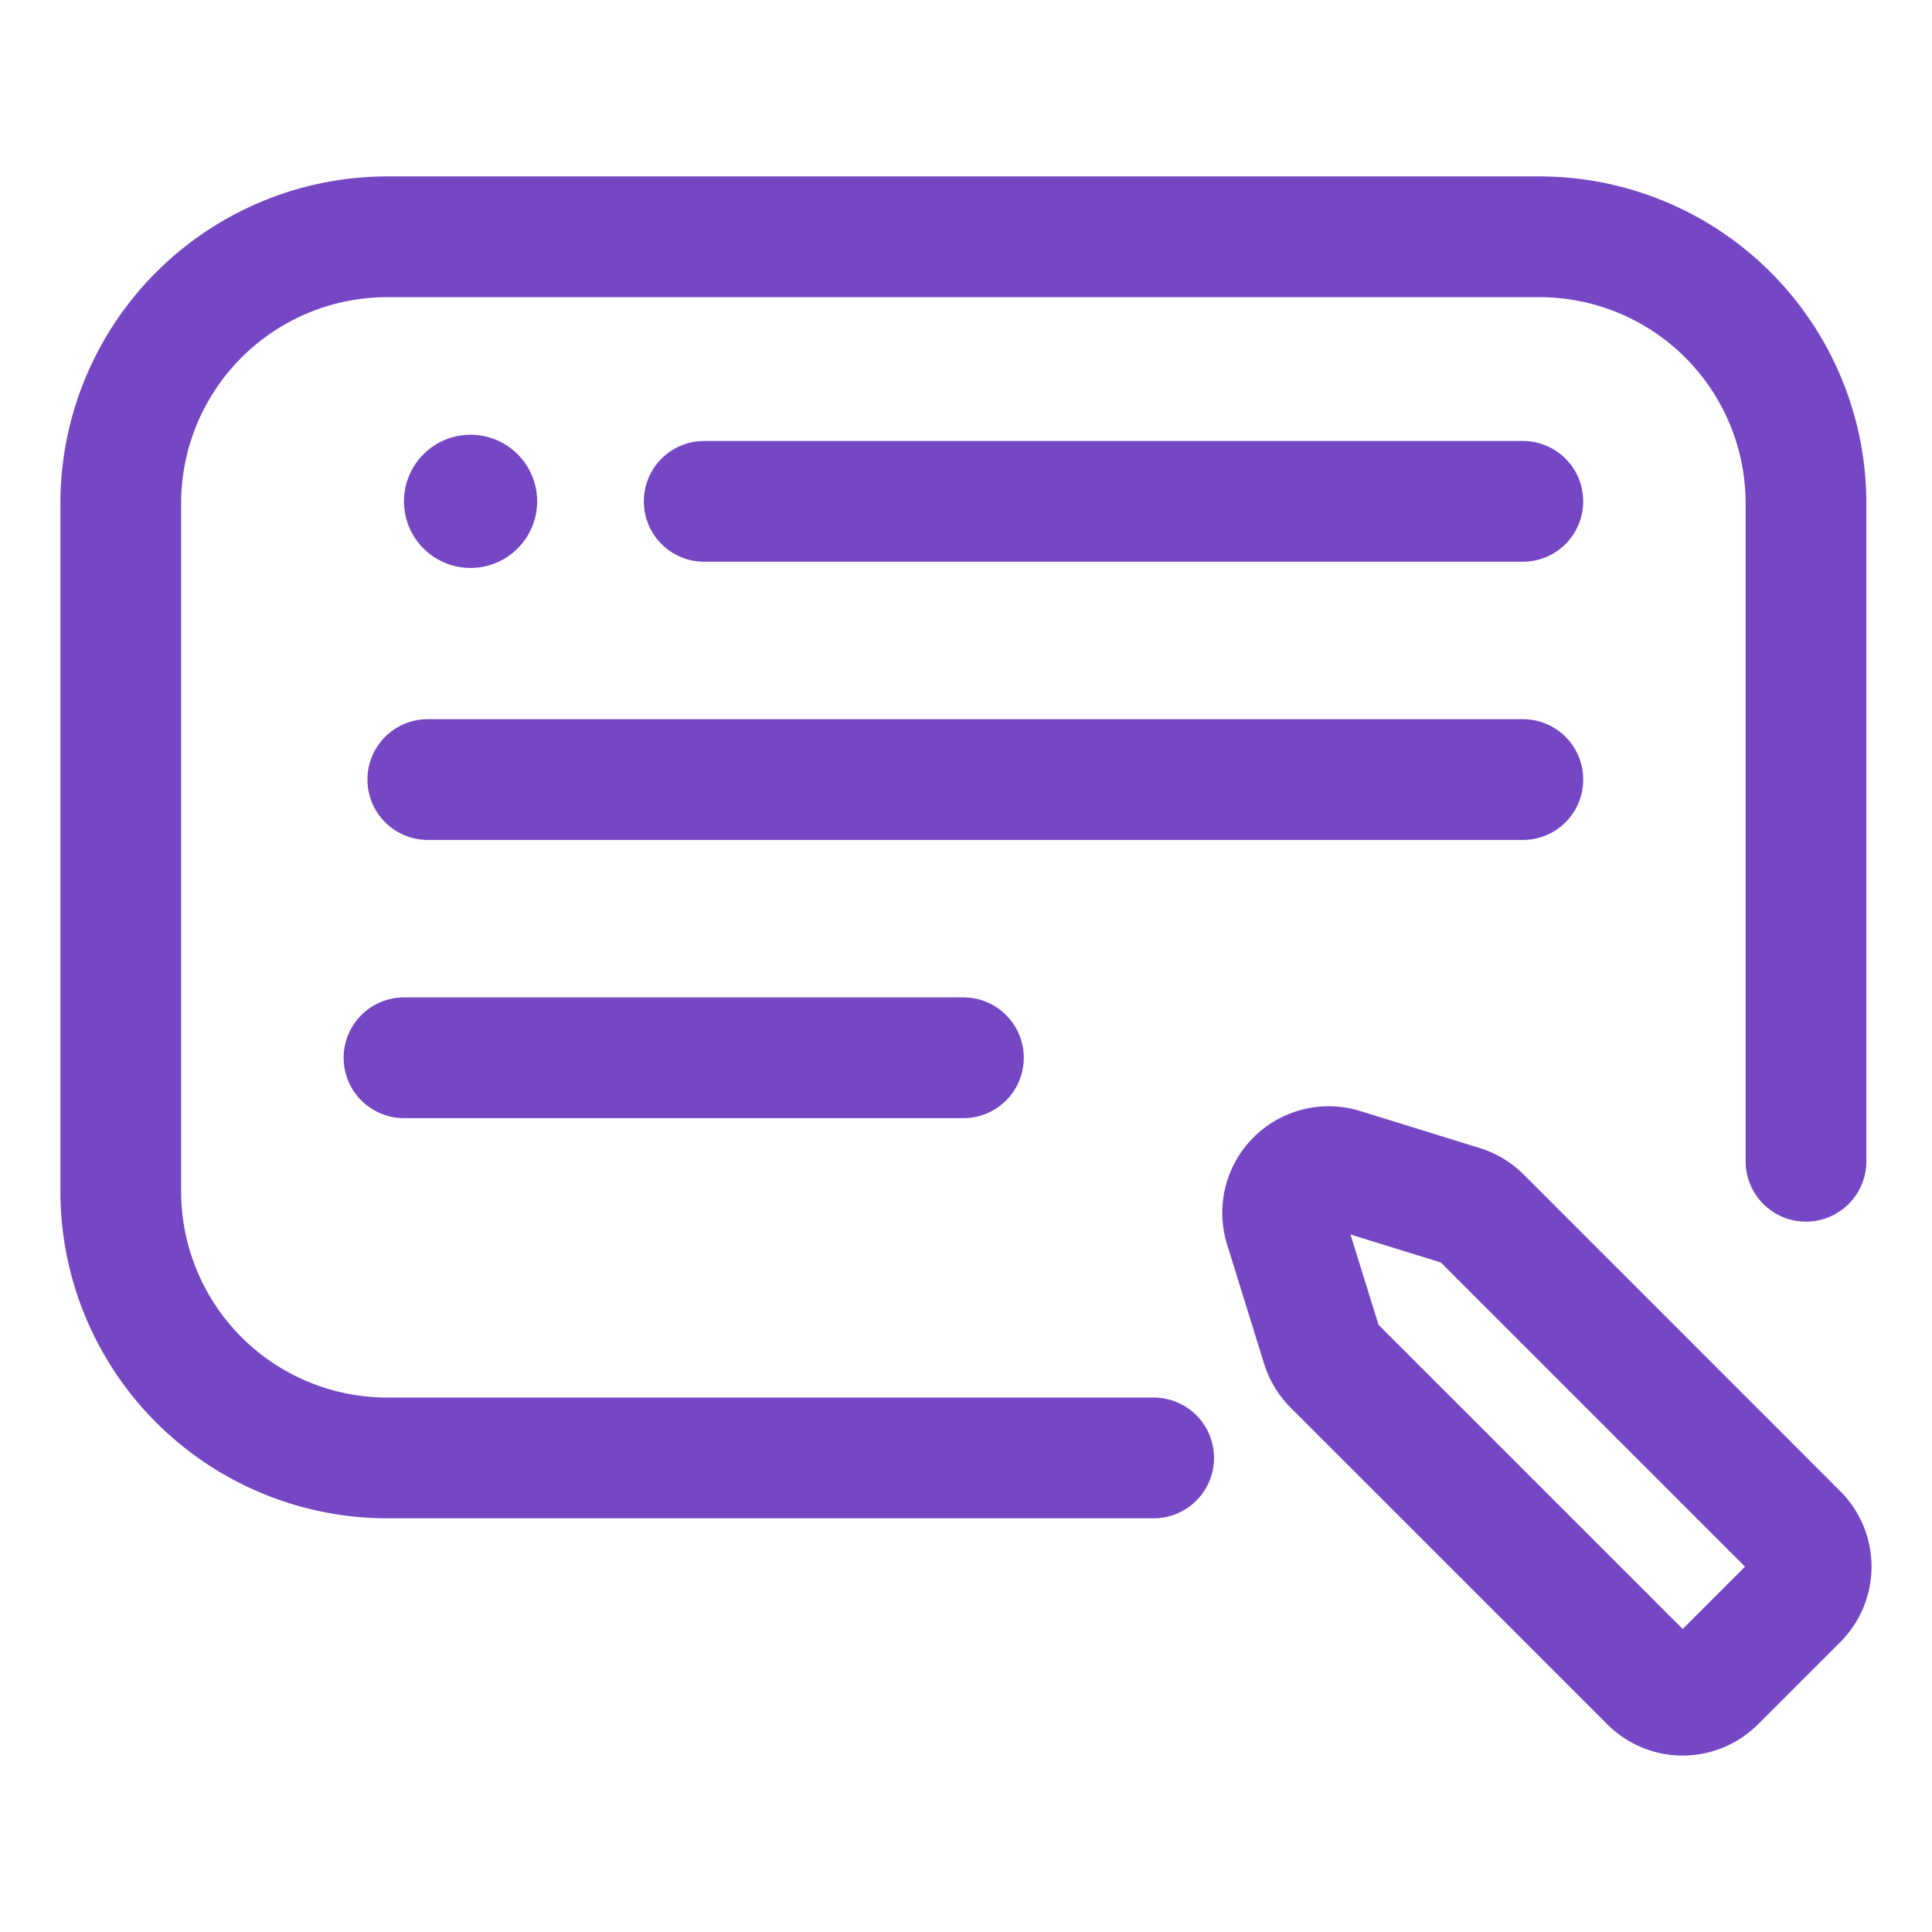 <svg id="Layer_2" height="512" viewBox="0 0 32 32" width="512" xmlns="http://www.w3.org/2000/svg" data-name="Layer 2">
  <path fill="#7547c4" d="m19.108 23.148h-12.697a3.415 3.415 0 0 1 -3.411-3.411v-11.404a3.415 3.415 0 0 1 3.411-3.411h19.092a3.415 3.415 0 0 1 3.41 3.411v10.901a1 1 0 1 0 2 0v-10.901a5.417 5.417 0 0 0 -5.41-5.411h-19.092a5.418 5.418 0 0 0 -5.411 5.411v11.404a5.418 5.418 0 0 0 5.411 5.411h12.697a1 1 0 1 0 0-2z"/>
  <path fill="#7547c4" d="m25.223 7.304h-13.559a1 1 0 1 0 0 2h13.559a1 1 0 1 0 0-2z"/>
  <path fill="#7547c4" d="m26.223 12.912a.999.999 0 0 0 -1-1h-18.137a1 1 0 1 0 0 2h18.137a.999.999 0 0 0 1-1z"/>
  <path fill="#7547c4" d="m8.897 8.304a1.103 1.103 0 1 0 -1.103 1.103 1.103 1.103 0 0 0 1.103-1.103z"/>
  <path fill="#7547c4" d="m6.692 16.52a1 1 0 1 0 0 2h9.265a1 1 0 1 0 0-2z"/>
  <path fill="#7547c4" d="m25.237 19.454a1.773 1.773 0 0 0 -.725-.438l-1.979-.613a1.764 1.764 0 0 0 -2.209 2.207l.615 1.983a1.8 1.8 0 0 0 .437.722l5.246 5.245a1.764 1.764 0 0 0 2.495.001l1.366-1.365.001-.001a1.768 1.768 0 0 0 -.001-2.494zm2.634 7.527-5.038-5.038-.465-1.496 1.496.463 5.039 5.039z"/>
</svg>
